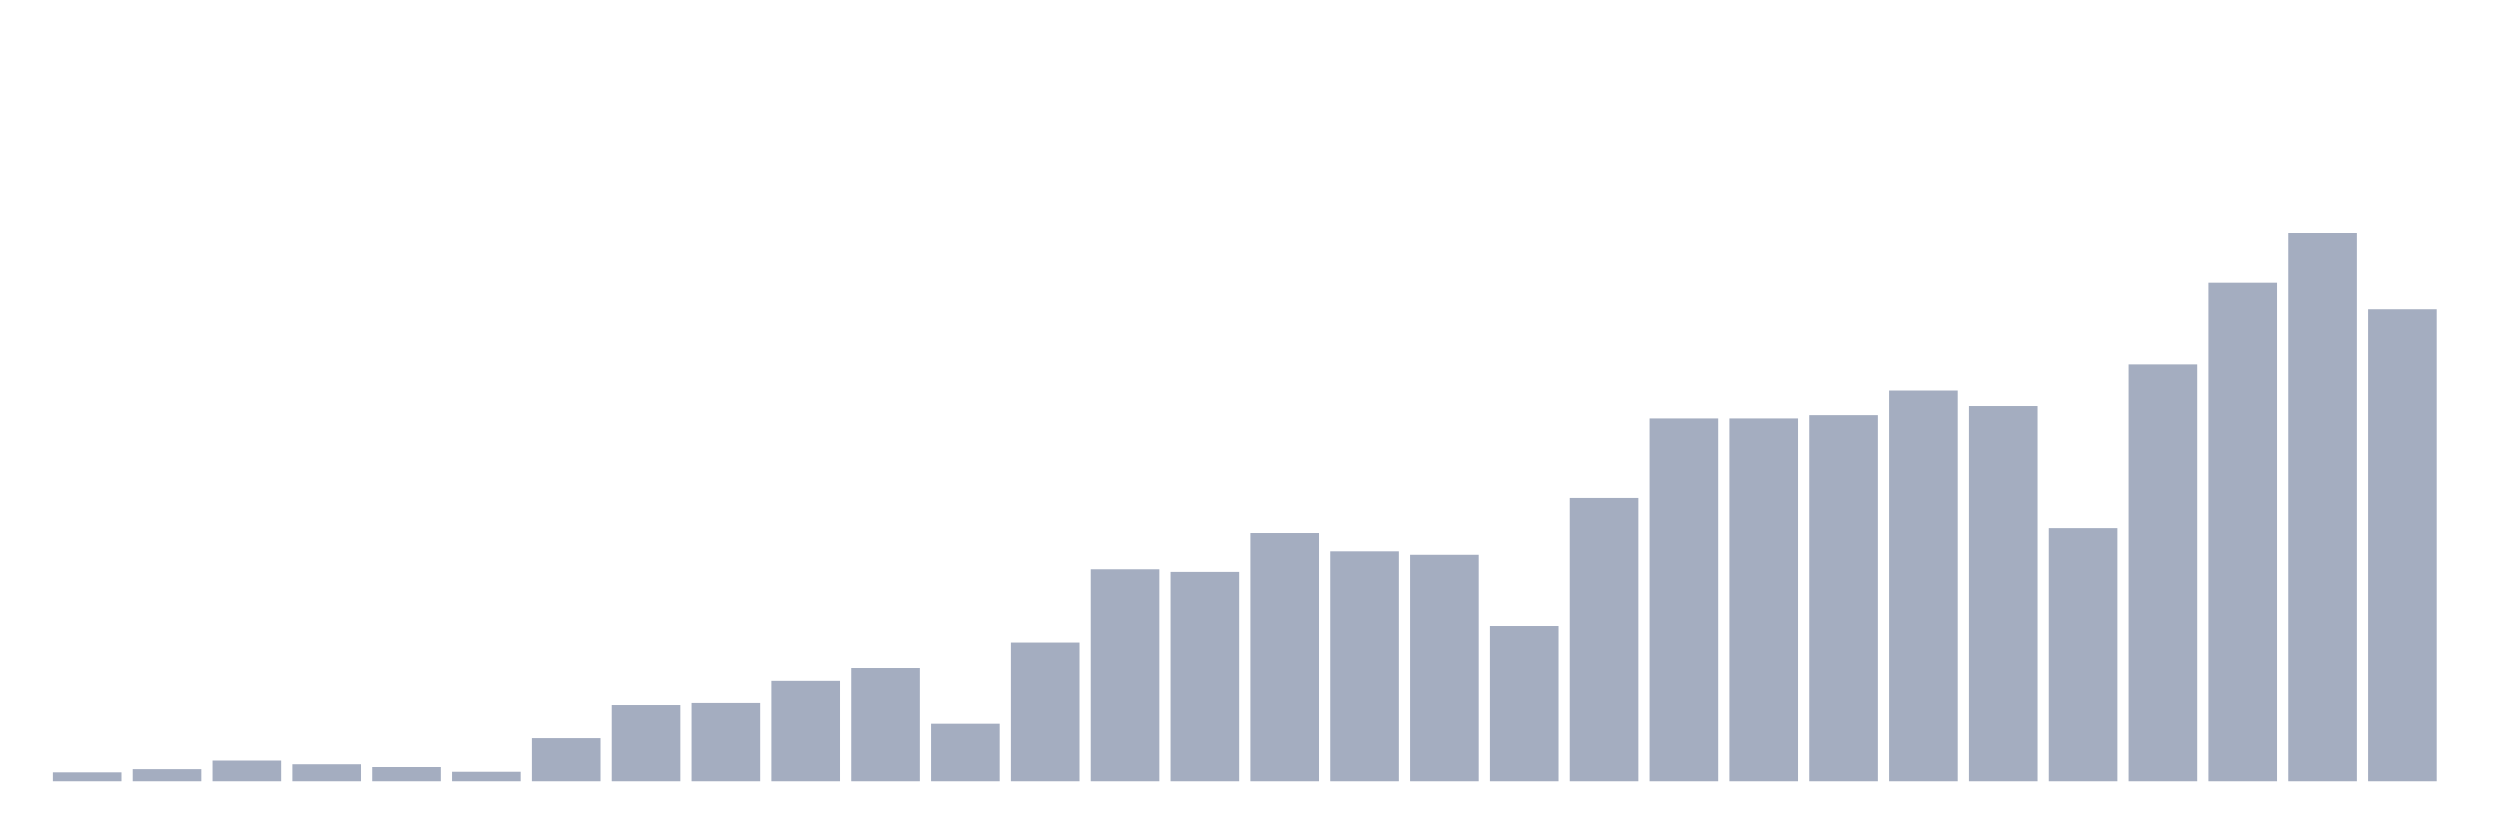 <svg xmlns="http://www.w3.org/2000/svg" viewBox="0 0 480 160"><g transform="translate(10,10)"><rect class="bar" x="0.153" width="13.175" y="138.284" height="1.716" fill="rgb(164,173,192)"></rect><rect class="bar" x="15.482" width="13.175" y="137.669" height="2.331" fill="rgb(164,173,192)"></rect><rect class="bar" x="30.81" width="13.175" y="136.017" height="3.983" fill="rgb(164,173,192)"></rect><rect class="bar" x="46.138" width="13.175" y="136.73" height="3.27" fill="rgb(164,173,192)"></rect><rect class="bar" x="61.466" width="13.175" y="137.264" height="2.736" fill="rgb(164,173,192)"></rect><rect class="bar" x="76.794" width="13.175" y="138.171" height="1.829" fill="rgb(164,173,192)"></rect><rect class="bar" x="92.123" width="13.175" y="131.711" height="8.289" fill="rgb(164,173,192)"></rect><rect class="bar" x="107.451" width="13.175" y="125.365" height="14.635" fill="rgb(164,173,192)"></rect><rect class="bar" x="122.779" width="13.175" y="124.96" height="15.04" fill="rgb(164,173,192)"></rect><rect class="bar" x="138.107" width="13.175" y="120.718" height="19.282" fill="rgb(164,173,192)"></rect><rect class="bar" x="153.436" width="13.175" y="118.258" height="21.742" fill="rgb(164,173,192)"></rect><rect class="bar" x="168.764" width="13.175" y="128.943" height="11.057" fill="rgb(164,173,192)"></rect><rect class="bar" x="184.092" width="13.175" y="113.369" height="26.631" fill="rgb(164,173,192)"></rect><rect class="bar" x="199.42" width="13.175" y="99.3" height="40.7" fill="rgb(164,173,192)"></rect><rect class="bar" x="214.748" width="13.175" y="99.802" height="40.198" fill="rgb(164,173,192)"></rect><rect class="bar" x="230.077" width="13.175" y="92.339" height="47.661" fill="rgb(164,173,192)"></rect><rect class="bar" x="245.405" width="13.175" y="95.852" height="44.148" fill="rgb(164,173,192)"></rect><rect class="bar" x="260.733" width="13.175" y="96.515" height="43.485" fill="rgb(164,173,192)"></rect><rect class="bar" x="276.061" width="13.175" y="110.195" height="29.805" fill="rgb(164,173,192)"></rect><rect class="bar" x="291.39" width="13.175" y="85.604" height="54.396" fill="rgb(164,173,192)"></rect><rect class="bar" x="306.718" width="13.175" y="70.337" height="69.663" fill="rgb(164,173,192)"></rect><rect class="bar" x="322.046" width="13.175" y="70.337" height="69.663" fill="rgb(164,173,192)"></rect><rect class="bar" x="337.374" width="13.175" y="69.706" height="70.294" fill="rgb(164,173,192)"></rect><rect class="bar" x="352.702" width="13.175" y="64.979" height="75.021" fill="rgb(164,173,192)"></rect><rect class="bar" x="368.031" width="13.175" y="67.957" height="72.043" fill="rgb(164,173,192)"></rect><rect class="bar" x="383.359" width="13.175" y="91.4" height="48.6" fill="rgb(164,173,192)"></rect><rect class="bar" x="398.687" width="13.175" y="59.96" height="80.04" fill="rgb(164,173,192)"></rect><rect class="bar" x="414.015" width="13.175" y="44.272" height="95.728" fill="rgb(164,173,192)"></rect><rect class="bar" x="429.344" width="13.175" y="34.737" height="105.263" fill="rgb(164,173,192)"></rect><rect class="bar" x="444.672" width="13.175" y="49.372" height="90.628" fill="rgb(164,173,192)"></rect></g></svg>